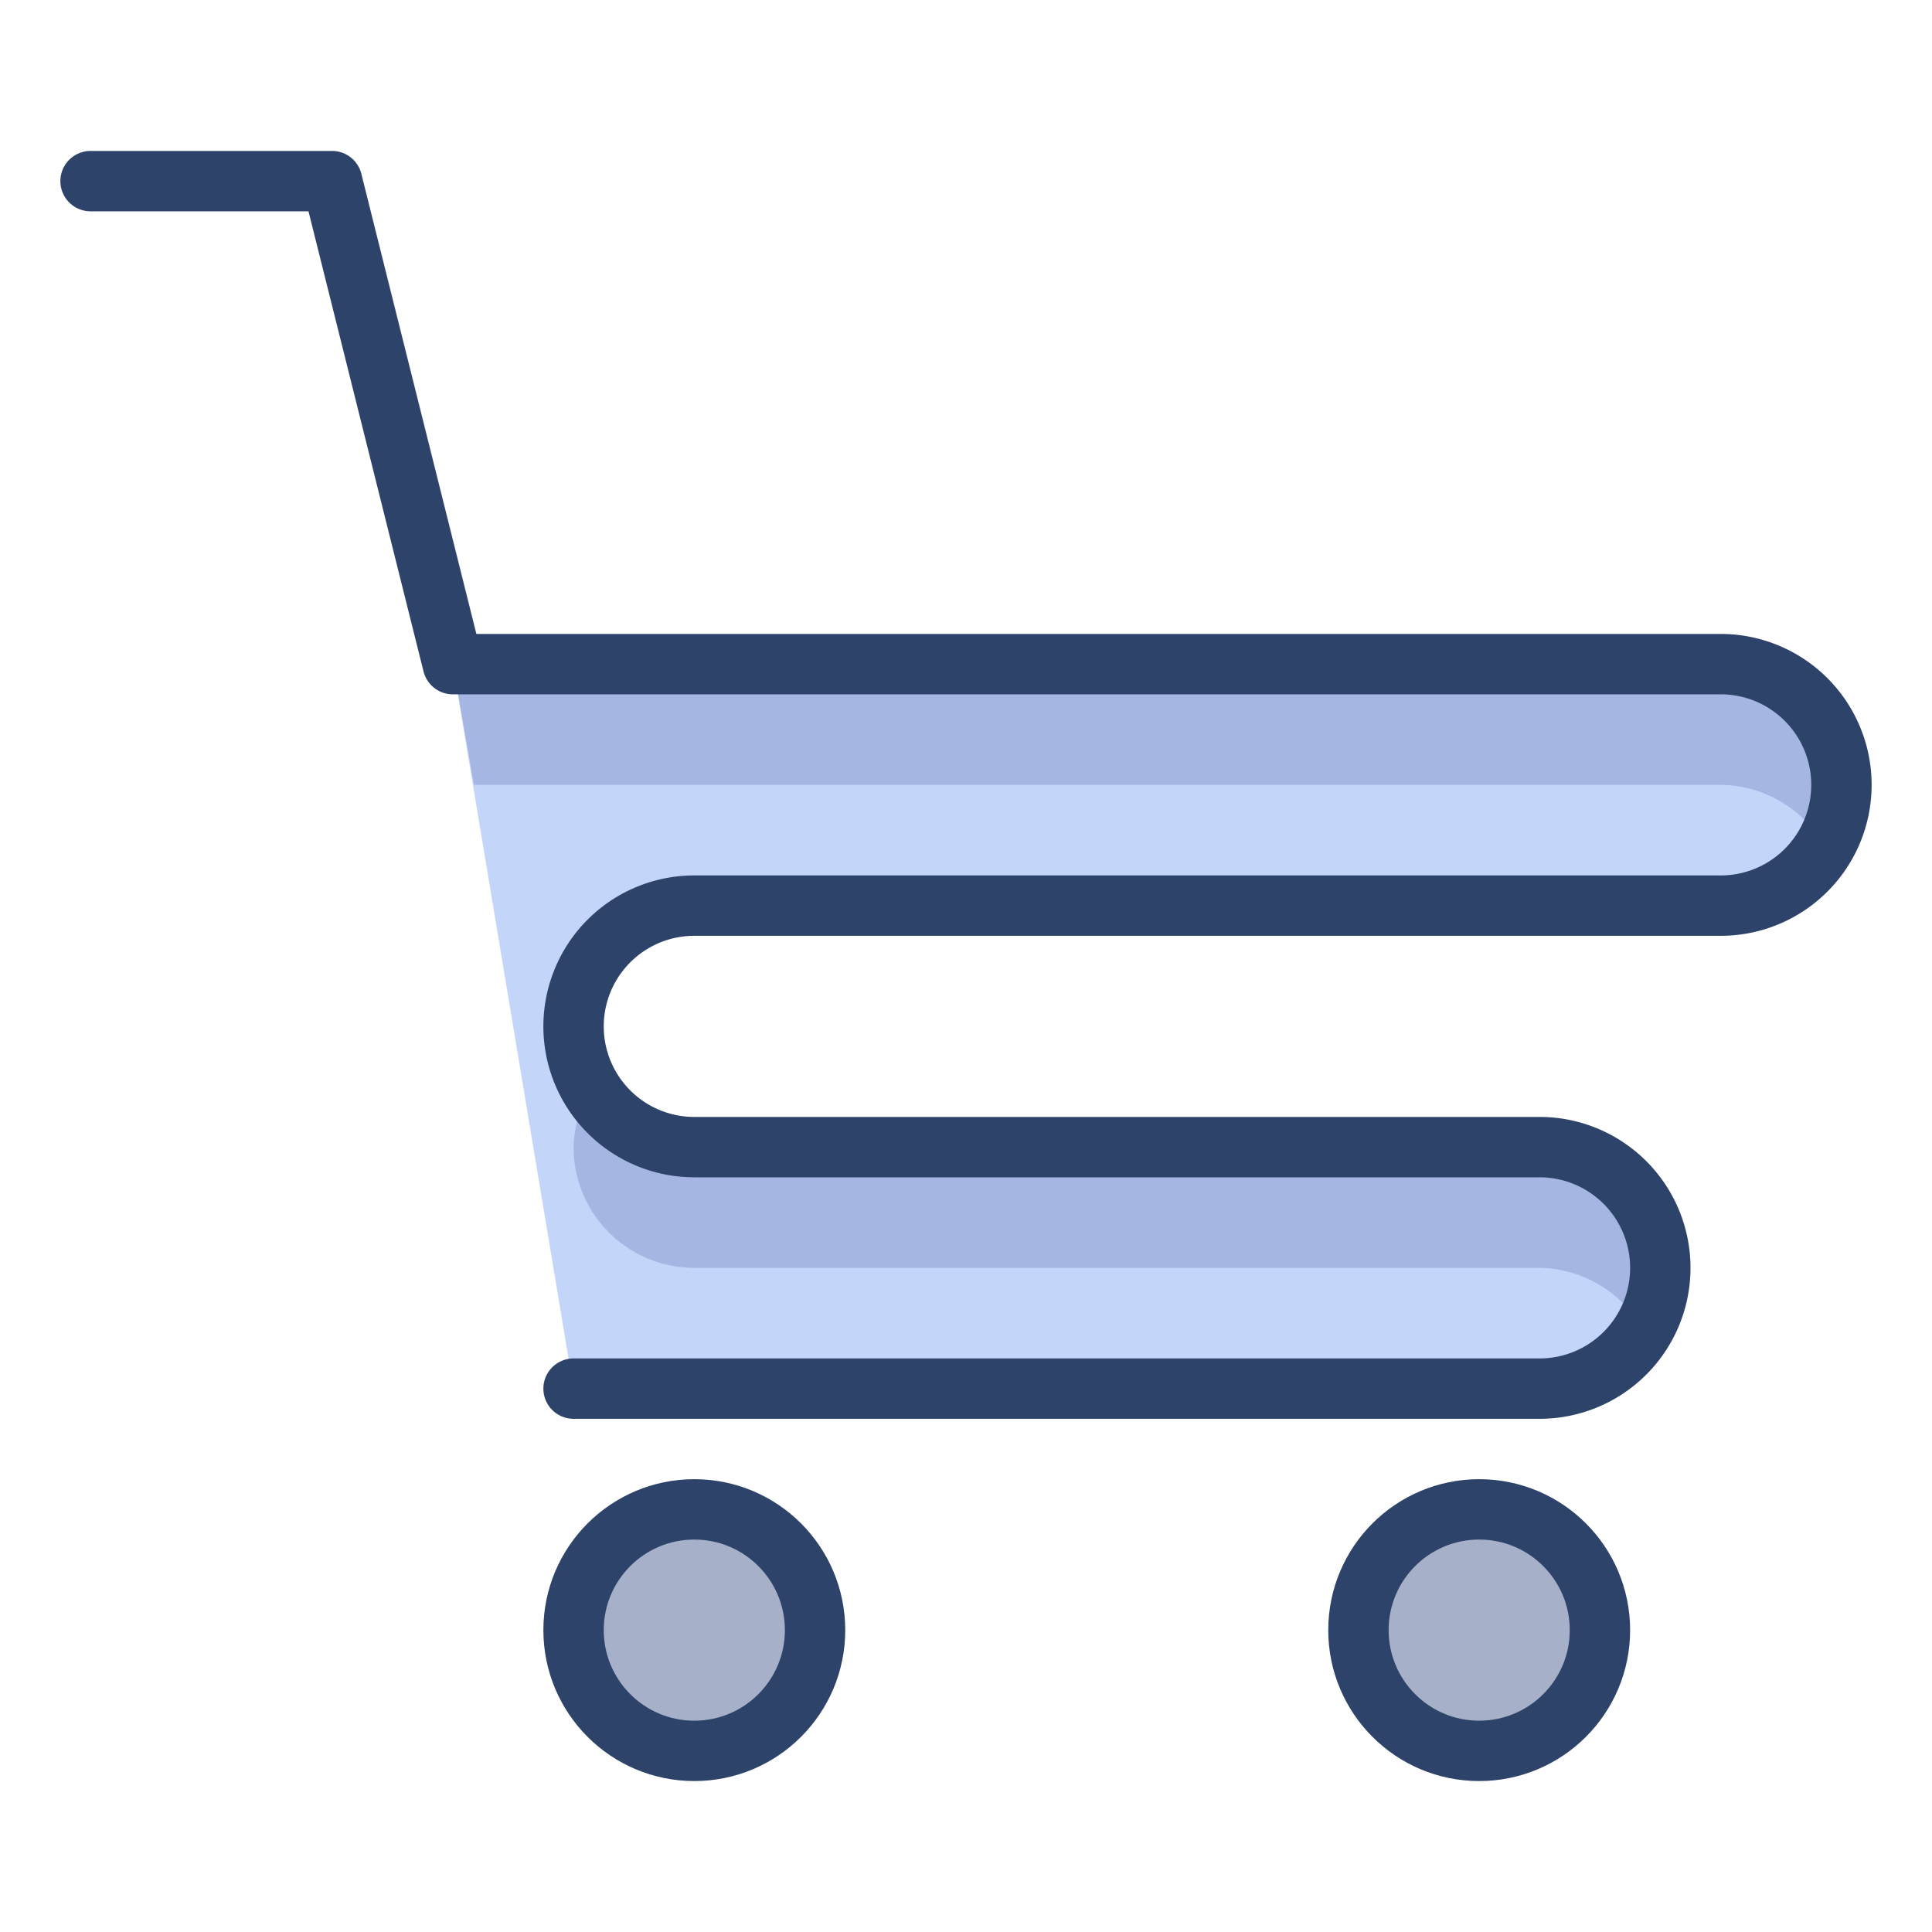 <svg xmlns="http://www.w3.org/2000/svg" viewBox="0 0 64 64" aria-labelledby="title"
aria-describedby="desc" role="img" xmlns:xlink="http://www.w3.org/1999/xlink">
  <title>Grocery Cart</title>
  <desc>A color styled icon from Orion Icon Library.</desc>
  <circle data-name="layer2"
  cx="23" cy="54" r="4" fill="#a6b1c9"></circle>
  <circle data-name="layer2" cx="49" cy="54" r="4" fill="#a6b1c9"></circle>
  <path data-name="layer1" d="M51 38H23a4 4 0 0 1 0-8h34a4 4 0 0 0 3-1.4l1-2.6a4 4 0 0 0-4-4H15l4 24h32a4 4 0 0 0 0-8z"
  fill="#c3d6f9"></path>
  <path d="M19 26h38a4 4 0 0 1 3.3 1.8L61 26a4 4 0 0 0-4-4H15l.7 4zm32 12H23a4 4 0 0 1-3.4-2 4 4 0 0 0-.6 2 4 4 0 0 0 4 4h28a4 4 0 0 1 3.4 2 4 4 0 0 0 .6-2 4 4 0 0 0-4-4z"
  fill="#000064" opacity=".15"></path>
  <path data-name="stroke" d="M3 6h8l4 16h42a4 4 0 0 1 4 4 4 4 0 0 1-4 4H23a4 4 0 0 0-4 4 4 4 0 0 0 4 4h28a4 4 0 0 1 4 4 4 4 0 0 1-4 4H19"
  fill="none" stroke="#2e4369" stroke-linecap="round" stroke-linejoin="round"
  stroke-width="2"></path>
  <circle data-name="stroke" cx="23" cy="54" r="4" fill="none" stroke="#2e4369"
  stroke-linecap="round" stroke-linejoin="round" stroke-width="2"></circle>
  <circle data-name="stroke" cx="49" cy="54" r="4" fill="none"
  stroke="#2e4369" stroke-linecap="round" stroke-linejoin="round" stroke-width="2"></circle>
</svg>